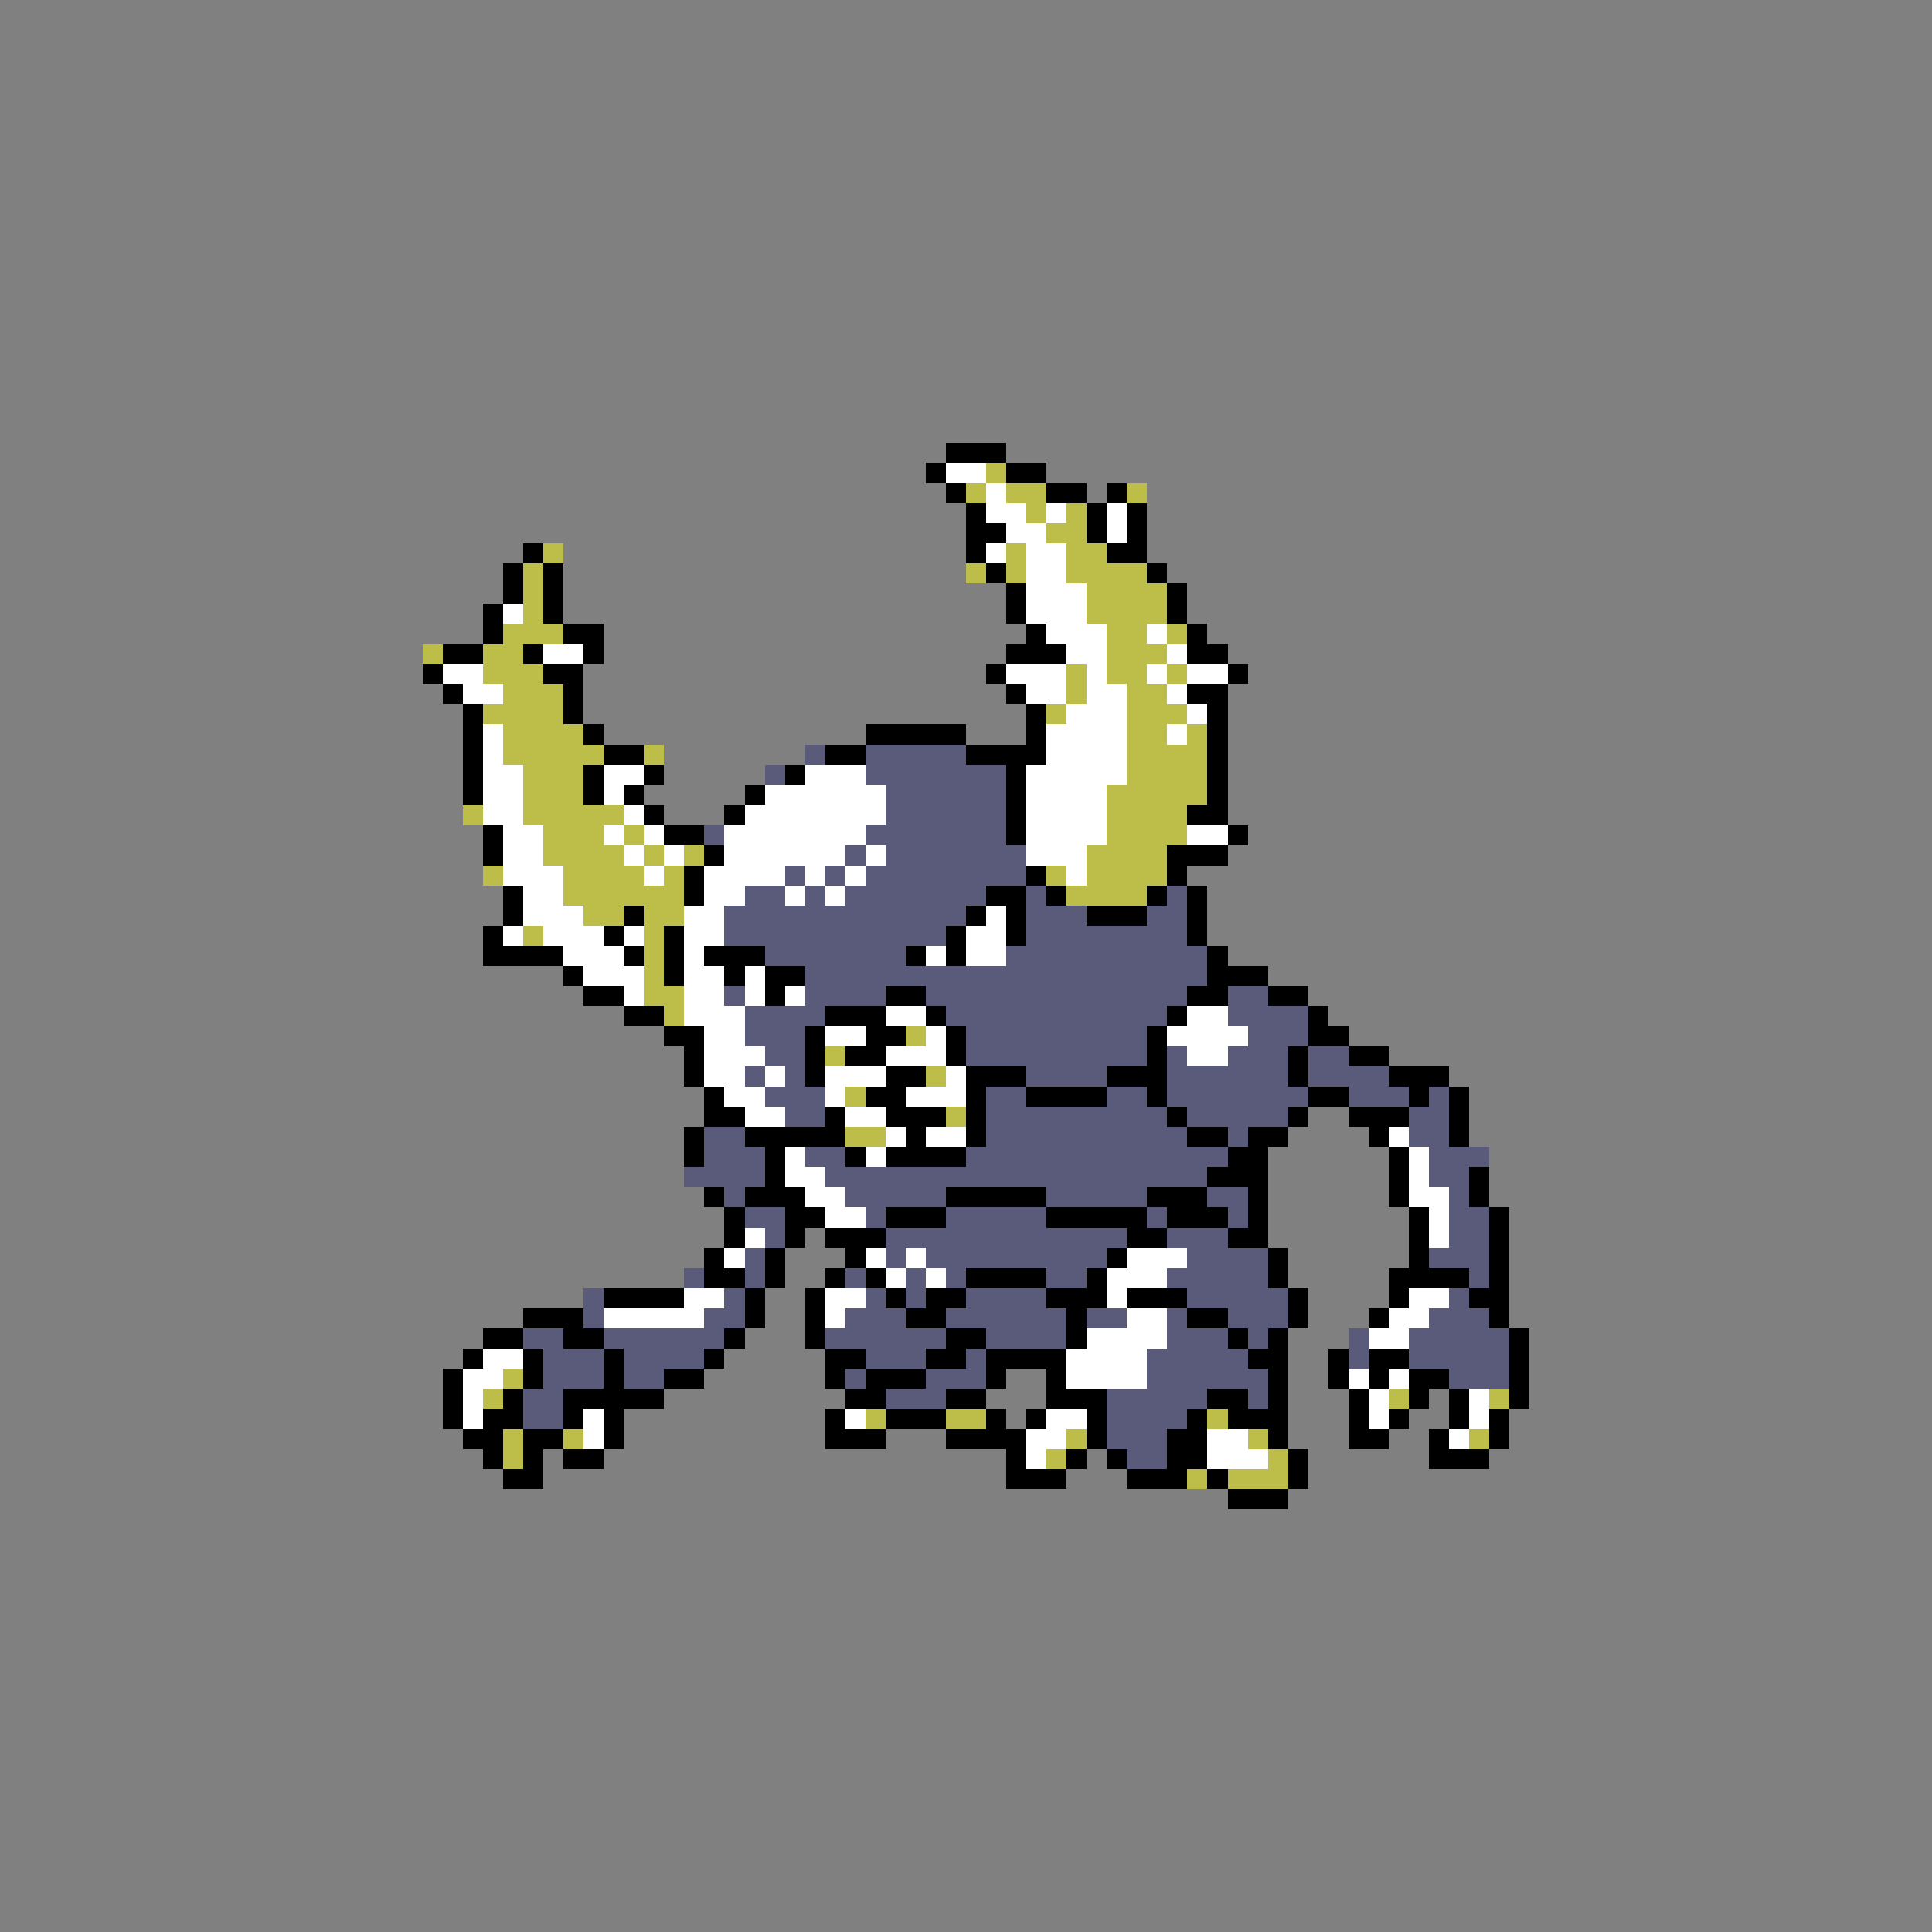 <svg xmlns="http://www.w3.org/2000/svg" viewBox="0 -0.5 96 96" shape-rendering="crispEdges">
<rect x="0" y="-0.5" width="96" height="96" fill="#808080" stroke="none"/>
<path stroke="#000000" d="M47 22h3M46 23h1M50 23h2M47 24h1M52 24h2M55 24h1M48 25h1M54 25h1M56 25h1M48 26h2M54 26h1M56 26h1M26 27h1M48 27h1M55 27h2M25 28h1M27 28h1M49 28h1M57 28h1M25 29h1M27 29h1M50 29h1M58 29h1M24 30h1M27 30h1M50 30h1M58 30h1M24 31h1M28 31h2M51 31h1M59 31h1M22 32h2M26 32h1M29 32h1M50 32h3M59 32h2M21 33h1M27 33h2M49 33h1M61 33h1M22 34h1M28 34h1M50 34h1M59 34h2M23 35h1M28 35h1M51 35h1M60 35h1M23 36h1M29 36h1M43 36h5M51 36h1M60 36h1M23 37h1M30 37h2M41 37h2M48 37h4M60 37h1M23 38h1M29 38h1M32 38h1M39 38h1M50 38h1M60 38h1M23 39h1M29 39h1M31 39h1M37 39h1M50 39h1M60 39h1M32 40h1M36 40h1M50 40h1M59 40h2M24 41h1M33 41h2M50 41h1M61 41h1M24 42h1M35 42h1M58 42h3M34 43h1M51 43h1M58 43h1M25 44h1M34 44h1M49 44h2M52 44h1M57 44h1M59 44h1M25 45h1M31 45h1M48 45h1M50 45h1M54 45h3M59 45h1M24 46h1M30 46h1M33 46h1M47 46h1M50 46h1M59 46h1M24 47h4M31 47h1M33 47h1M35 47h3M45 47h1M47 47h1M60 47h1M28 48h1M33 48h1M36 48h1M38 48h2M60 48h3M29 49h2M38 49h1M44 49h2M59 49h2M63 49h2M31 50h2M41 50h3M46 50h1M58 50h1M65 50h1M33 51h2M40 51h1M43 51h2M47 51h1M57 51h1M65 51h2M34 52h1M40 52h1M42 52h2M47 52h1M57 52h1M64 52h1M67 52h2M34 53h1M40 53h1M44 53h2M48 53h3M55 53h3M64 53h1M69 53h3M35 54h1M43 54h2M48 54h1M51 54h4M57 54h1M65 54h2M70 54h1M72 54h1M35 55h2M41 55h1M44 55h3M48 55h1M58 55h1M64 55h1M67 55h3M72 55h1M34 56h1M37 56h5M45 56h1M48 56h1M59 56h2M62 56h2M68 56h1M72 56h1M34 57h1M38 57h1M42 57h1M44 57h4M61 57h2M69 57h1M38 58h1M60 58h3M69 58h1M73 58h1M35 59h1M37 59h3M47 59h5M57 59h3M62 59h1M69 59h1M73 59h1M36 60h1M39 60h2M44 60h3M52 60h5M58 60h3M62 60h1M70 60h1M74 60h1M36 61h1M39 61h1M41 61h3M56 61h2M61 61h2M70 61h1M74 61h1M35 62h1M38 62h1M42 62h1M55 62h1M63 62h1M70 62h1M74 62h1M35 63h2M38 63h1M41 63h1M43 63h1M48 63h4M54 63h1M63 63h1M69 63h4M74 63h1M30 64h4M37 64h1M40 64h1M44 64h1M46 64h2M52 64h3M56 64h3M64 64h1M69 64h1M73 64h2M26 65h3M37 65h1M40 65h1M45 65h2M53 65h1M59 65h2M64 65h1M68 65h1M74 65h1M24 66h2M28 66h2M36 66h1M40 66h1M47 66h2M53 66h1M61 66h1M63 66h1M75 66h1M23 67h1M26 67h1M30 67h1M35 67h1M41 67h2M46 67h2M49 67h4M62 67h2M66 67h1M68 67h2M75 67h1M22 68h1M26 68h1M30 68h1M33 68h2M41 68h1M43 68h3M49 68h1M52 68h1M63 68h1M66 68h1M68 68h1M70 68h2M75 68h1M22 69h1M25 69h1M28 69h5M42 69h2M47 69h2M52 69h3M60 69h2M63 69h1M67 69h1M70 69h1M72 69h1M75 69h1M22 70h1M24 70h2M28 70h1M30 70h1M41 70h1M44 70h3M49 70h1M51 70h1M54 70h1M59 70h1M61 70h3M67 70h1M69 70h1M72 70h1M74 70h1M23 71h2M26 71h2M30 71h1M41 71h3M47 71h4M54 71h1M58 71h2M63 71h1M67 71h2M71 71h1M74 71h1M24 72h1M26 72h1M28 72h2M50 72h1M53 72h1M55 72h1M58 72h2M64 72h1M71 72h3M25 73h2M50 73h3M56 73h3M60 73h1M64 73h1M61 74h3" />
<path stroke="#ffffff" d="M47 23h2M49 24h1M49 25h2M52 25h1M55 25h1M50 26h2M55 26h1M49 27h1M51 27h2M51 28h2M51 29h3M25 30h1M51 30h3M52 31h3M57 31h1M27 32h2M53 32h2M58 32h1M22 33h2M50 33h3M54 33h1M57 33h1M59 33h2M23 34h2M51 34h2M54 34h2M58 34h1M53 35h3M59 35h1M24 36h1M52 36h4M58 36h1M24 37h1M52 37h4M24 38h2M30 38h2M40 38h3M51 38h5M24 39h2M30 39h1M38 39h6M51 39h4M24 40h2M31 40h1M37 40h7M51 40h4M25 41h2M30 41h1M32 41h1M36 41h7M51 41h4M59 41h2M25 42h2M31 42h1M33 42h1M36 42h6M43 42h1M51 42h3M25 43h3M32 43h1M35 43h4M40 43h1M42 43h1M53 43h1M26 44h2M35 44h2M39 44h1M41 44h1M26 45h3M34 45h2M49 45h1M25 46h1M27 46h3M31 46h1M34 46h2M48 46h2M28 47h3M34 47h1M46 47h1M48 47h2M29 48h3M34 48h2M37 48h1M31 49h1M34 49h2M37 49h1M39 49h1M34 50h3M44 50h2M59 50h2M35 51h2M41 51h2M46 51h1M58 51h4M35 52h3M44 52h3M59 52h2M35 53h2M38 53h1M41 53h3M47 53h1M36 54h2M41 54h1M45 54h3M37 55h2M42 55h2M44 56h1M46 56h2M69 56h1M39 57h1M43 57h1M70 57h1M39 58h2M70 58h1M40 59h2M70 59h2M41 60h2M71 60h1M37 61h1M71 61h1M36 62h1M43 62h1M45 62h1M56 62h3M44 63h1M46 63h1M55 63h3M34 64h2M41 64h2M55 64h1M70 64h2M30 65h5M41 65h1M56 65h2M69 65h2M54 66h4M68 66h2M24 67h2M53 67h4M23 68h2M53 68h4M67 68h1M69 68h1M23 69h1M68 69h1M73 69h1M23 70h1M29 70h1M42 70h1M52 70h2M68 70h1M73 70h1M29 71h1M51 71h2M60 71h2M72 71h1M51 72h1M60 72h3" />
<path stroke="#bdbd4a" d="M49 23h1M48 24h1M50 24h2M56 24h1M51 25h1M53 25h1M52 26h2M27 27h1M50 27h1M53 27h2M26 28h1M48 28h1M50 28h1M53 28h4M26 29h1M54 29h4M26 30h1M54 30h4M25 31h3M55 31h2M58 31h1M21 32h1M24 32h2M55 32h3M24 33h3M53 33h1M55 33h2M58 33h1M25 34h3M53 34h1M56 34h2M24 35h4M52 35h1M56 35h3M25 36h4M56 36h2M59 36h1M25 37h5M32 37h1M56 37h4M26 38h3M56 38h4M26 39h3M55 39h5M23 40h1M26 40h5M55 40h4M27 41h3M31 41h1M55 41h4M27 42h4M32 42h1M34 42h1M54 42h4M24 43h1M28 43h4M33 43h1M52 43h1M54 43h4M28 44h6M53 44h4M29 45h2M32 45h2M26 46h1M32 46h1M32 47h1M32 48h1M32 49h2M33 50h1M45 51h1M41 52h1M46 53h1M42 54h1M47 55h1M42 56h2M25 68h1M24 69h1M69 69h1M74 69h1M43 70h1M47 70h2M60 70h1M25 71h1M28 71h1M53 71h1M62 71h1M73 71h1M25 72h1M52 72h1M63 72h1M59 73h1M61 73h3" />
<path stroke="#5a5a7b" d="M40 37h1M43 37h5M38 38h1M43 38h7M44 39h6M44 40h6M35 41h1M43 41h7M42 42h1M44 42h7M39 43h1M41 43h1M43 43h8M37 44h2M40 44h1M42 44h7M51 44h1M58 44h1M36 45h12M51 45h3M57 45h2M36 46h11M51 46h8M38 47h7M50 47h10M40 48h20M36 49h1M40 49h4M46 49h13M61 49h2M37 50h4M47 50h11M61 50h4M37 51h3M48 51h9M62 51h3M38 52h2M48 52h9M58 52h1M61 52h3M65 52h2M37 53h1M39 53h1M51 53h4M58 53h6M65 53h4M38 54h3M49 54h2M55 54h2M58 54h7M67 54h3M71 54h1M39 55h2M49 55h9M59 55h5M70 55h2M35 56h2M49 56h10M61 56h1M70 56h2M35 57h3M40 57h2M48 57h13M71 57h3M34 58h4M41 58h19M71 58h2M36 59h1M42 59h5M52 59h5M60 59h2M72 59h1M37 60h2M43 60h1M47 60h5M57 60h1M61 60h1M72 60h2M38 61h1M44 61h12M58 61h3M72 61h2M37 62h1M44 62h1M46 62h9M59 62h4M71 62h3M34 63h1M37 63h1M42 63h1M45 63h1M47 63h1M52 63h2M58 63h5M73 63h1M29 64h1M36 64h1M43 64h1M45 64h1M48 64h4M59 64h5M72 64h1M29 65h1M35 65h2M42 65h3M47 65h6M54 65h2M58 65h1M61 65h3M71 65h3M26 66h2M30 66h6M41 66h6M49 66h4M58 66h3M62 66h1M67 66h1M70 66h5M27 67h3M31 67h4M43 67h3M48 67h1M57 67h5M67 67h1M70 67h5M27 68h3M31 68h2M42 68h1M46 68h3M57 68h6M72 68h3M26 69h2M44 69h3M55 69h5M62 69h1M26 70h2M55 70h4M55 71h3M56 72h2" />
</svg>